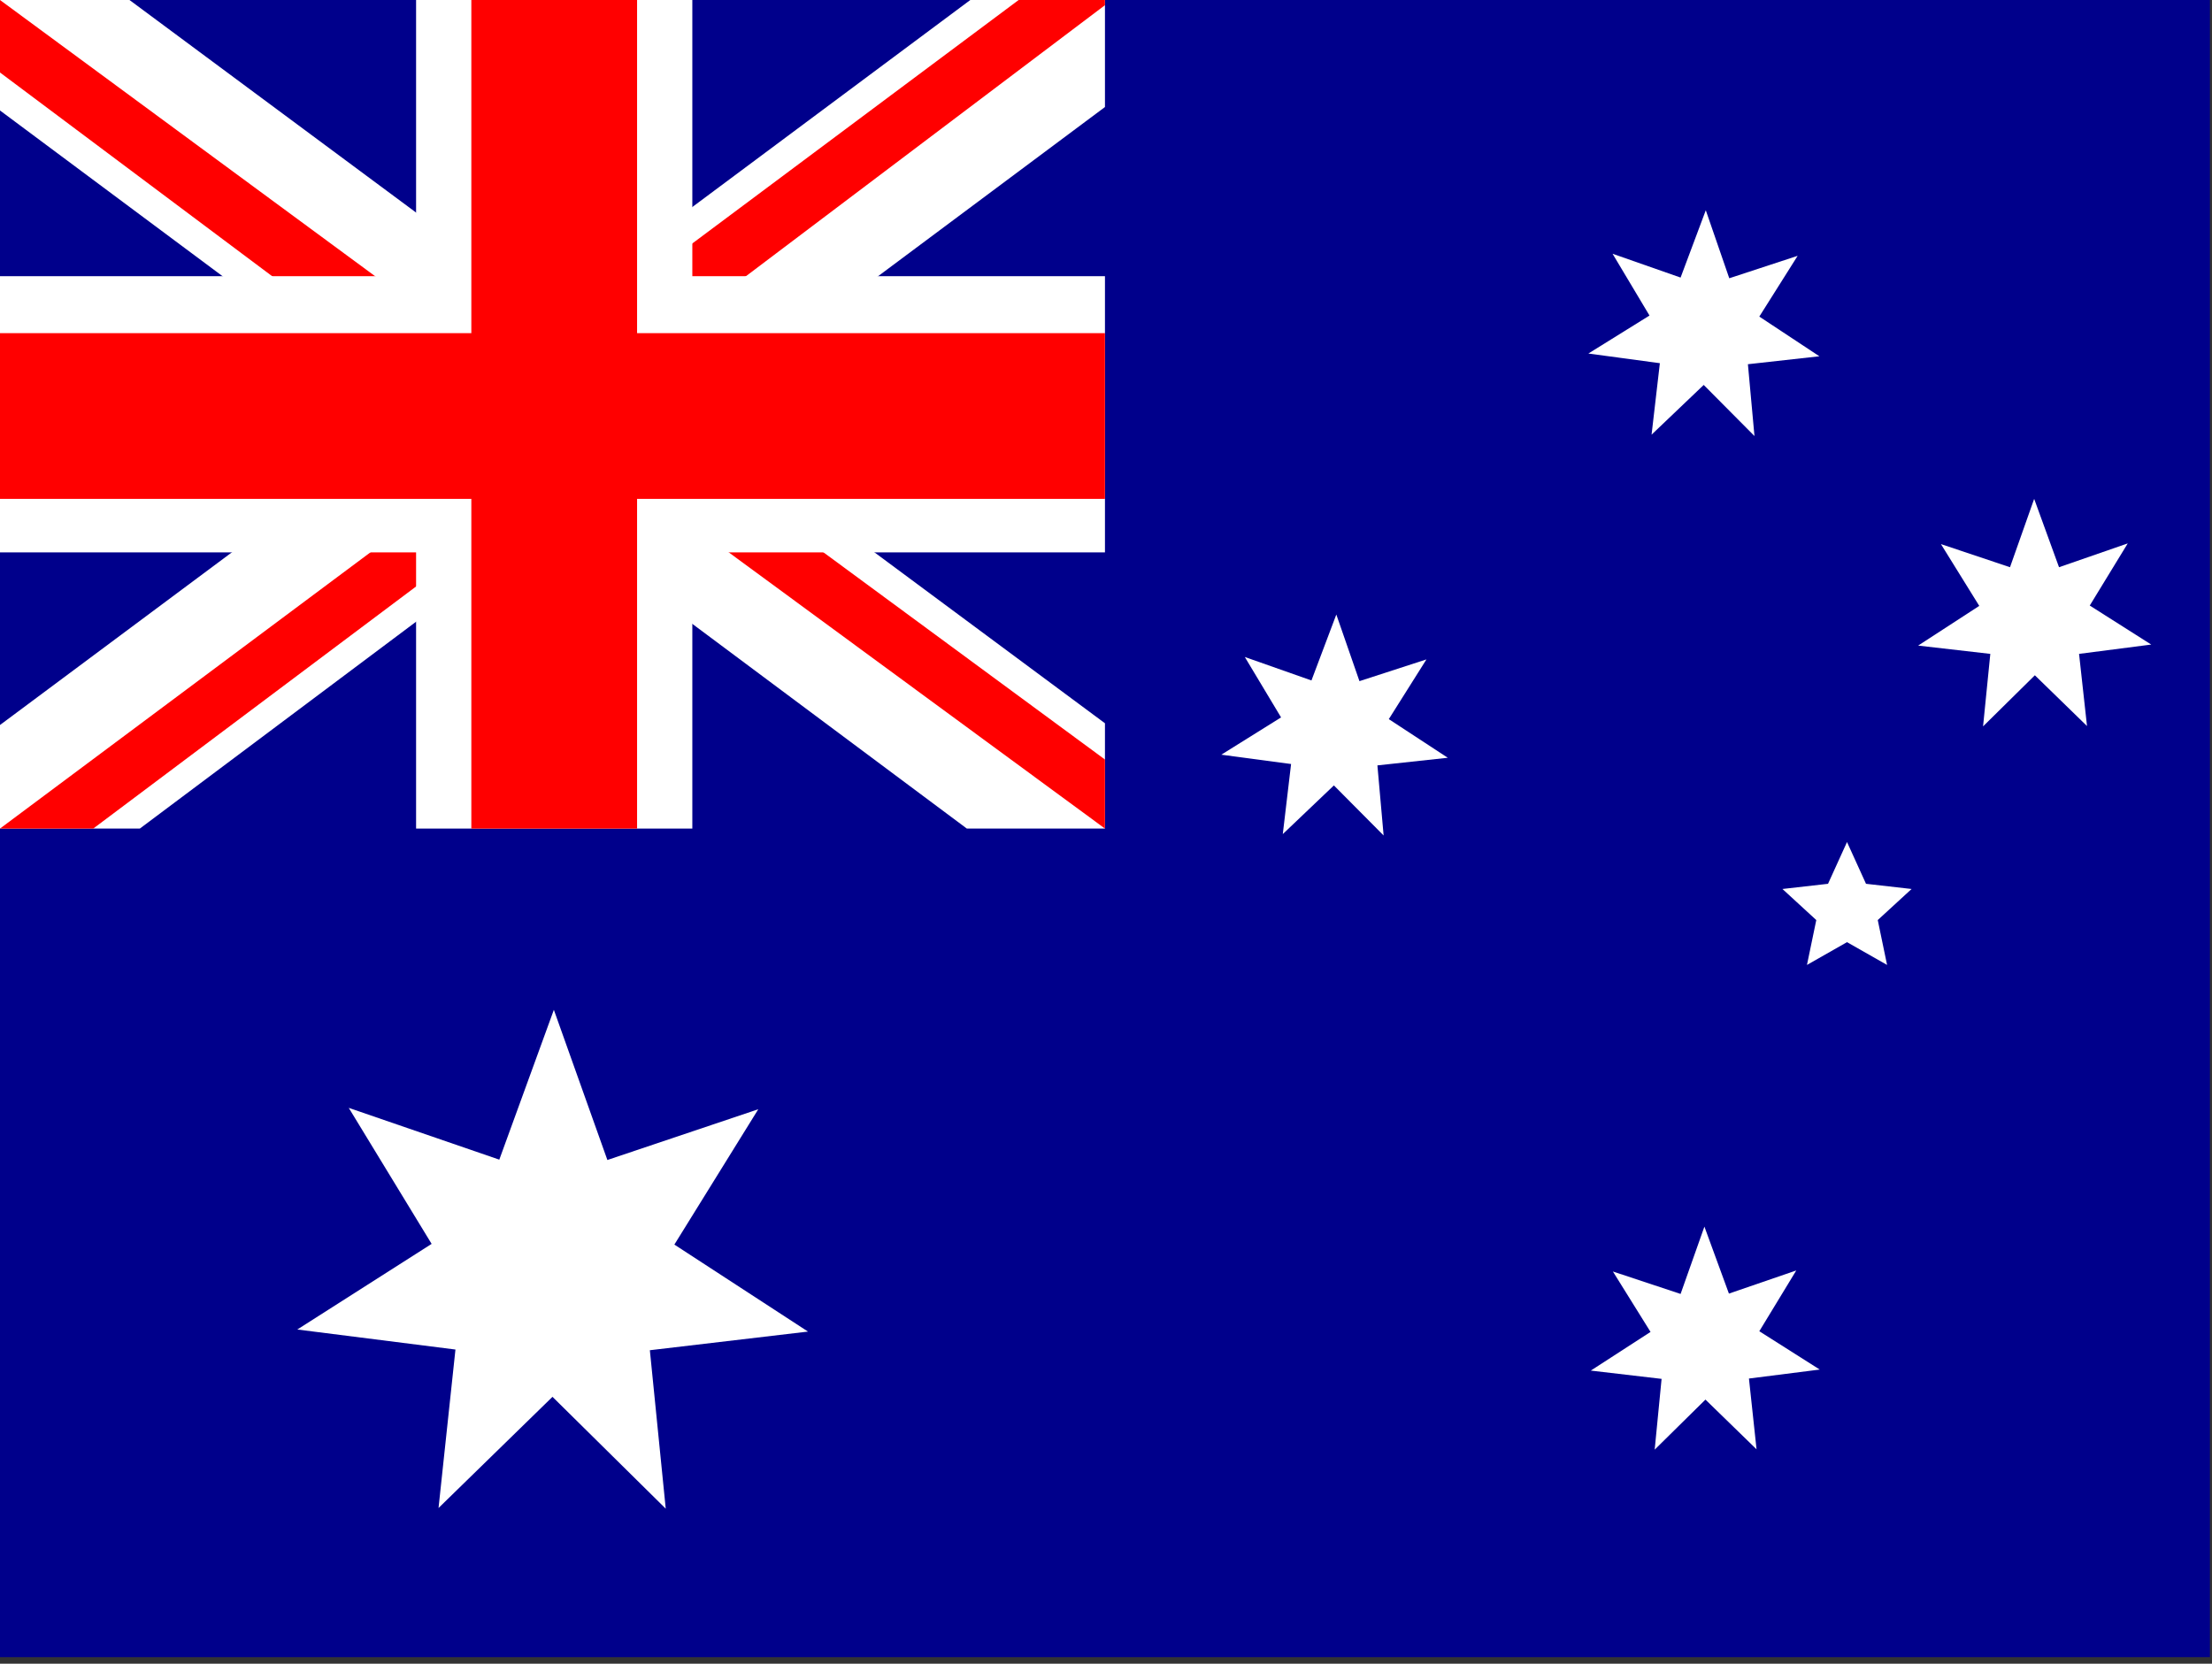 <?xml version="1.0" encoding="utf-8"?>
<!-- Generator: Adobe Illustrator 26.3.1, SVG Export Plug-In . SVG Version: 6.00 Build 0)  -->
<svg version="1.1" id="flag-icons-hm" xmlns="http://www.w3.org/2000/svg" xmlns:xlink="http://www.w3.org/1999/xlink" x="0px"
	 y="0px" viewBox="0 0 640.6 481.9" style="enable-background:new 0 0 640.6 481.9;" xml:space="preserve">
<rect x="0" y="0" width="640.6" height="481.9" fill="#333333" stroke="none"/>
<style type="text/css">
	.st0{fill:#00008B;}
	.st1{fill:#FFFFFF;}
	.st2{fill:#FF0000;}
</style>
<path id="path617" class="st0" d="M0,0h640v480H0V0z"/>
<path id="path971" class="st1" d="M37.5,0l122,90.5L281,0h39v31l-120,89.5l120,89V240h-40l-120-89.5L40.5,240H0v-30l119.5-89L0,32V0
	H37.5z"/>
<path id="path973" class="st2" d="M212,140.5L320,220v20l-135.5-99.5H212z M120,150.5l3,17.5l-96,72H0L120,150.5z M320,0v1.5
	l-124.5,94l1-22L295,0H320z M0,0l119.5,88h-30L0,21V0z"/>
<path id="path975" class="st1" d="M120.5,0v240h80V0H120.5z M0,80v80h320V80H0z"/>
<path id="path977" class="st2" d="M0,96.5v48h320v-48H0z M136.5,0v240h48V0H136.5z"/>
<g>
	<path class="st1" d="M527,396.7l-20.5,2.6l2.2,20.5l-14.8-14.4l-14.7,14.5l2-20.5l-20.5-2.4l17.3-11.2l-10.9-17.5l19.6,6.5
		l6.9-19.5l7.1,19.4l19.5-6.7l-10.7,17.6L527,396.7L527,396.7z"/>
	<path class="st1" d="M523.3,279.5l2.7-13l-9.8-9l13.2-1.5l5.5-12.1l5.5,12.1l13.2,1.5l-9.8,9l2.7,13l-11.6-6.6L523.3,279.5
		L523.3,279.5z"/>
	<path class="st1" d="M419.2,219.5l-20.3,2.2l1.8,20.3l-14.4-14.5l-14.8,14.1l2.4-20.3l-20.2-2.7l17.3-10.8l-10.5-17.5l19.3,6.8
		L387,178l6.7,19.3l19.4-6.3l-10.9,17.3l17.1,11.2H419.2z"/>
	<path class="st1" d="M623,186.7l-20.9,2.7l2.3,20.9l-15.1-14.7l-15,14.8l2.1-21l-20.9-2.4l17.7-11.5l-11.1-17.9l20,6.7l7-19.8
		l7.2,19.8l19.9-6.9l-11,18L623,186.7L623,186.7z"/>
	<path class="st1" d="M526.9,103.2l-20.7,2.3l1.9,20.8l-14.7-14.8l-15.1,14.4l2.4-20.7l-20.7-2.8l17.7-11L467,73.5l19.7,6.9
		l7.3-19.5l6.8,19.7l19.8-6.5l-11.1,17.6L526.9,103.2L526.9,103.2z"/>
	<path class="st1" d="M234,385.7l-45.8,5.4l4.6,45.9L160,404.6l-33,32.2l4.9-45.9l-45.8-5.8l38.9-24.8l-24-39.4l43.6,15l15.8-43.4
		l15.5,43.5l43.7-14.7l-24.3,39.2L234,385.7L234,385.7z"/>
</g>
</svg>
